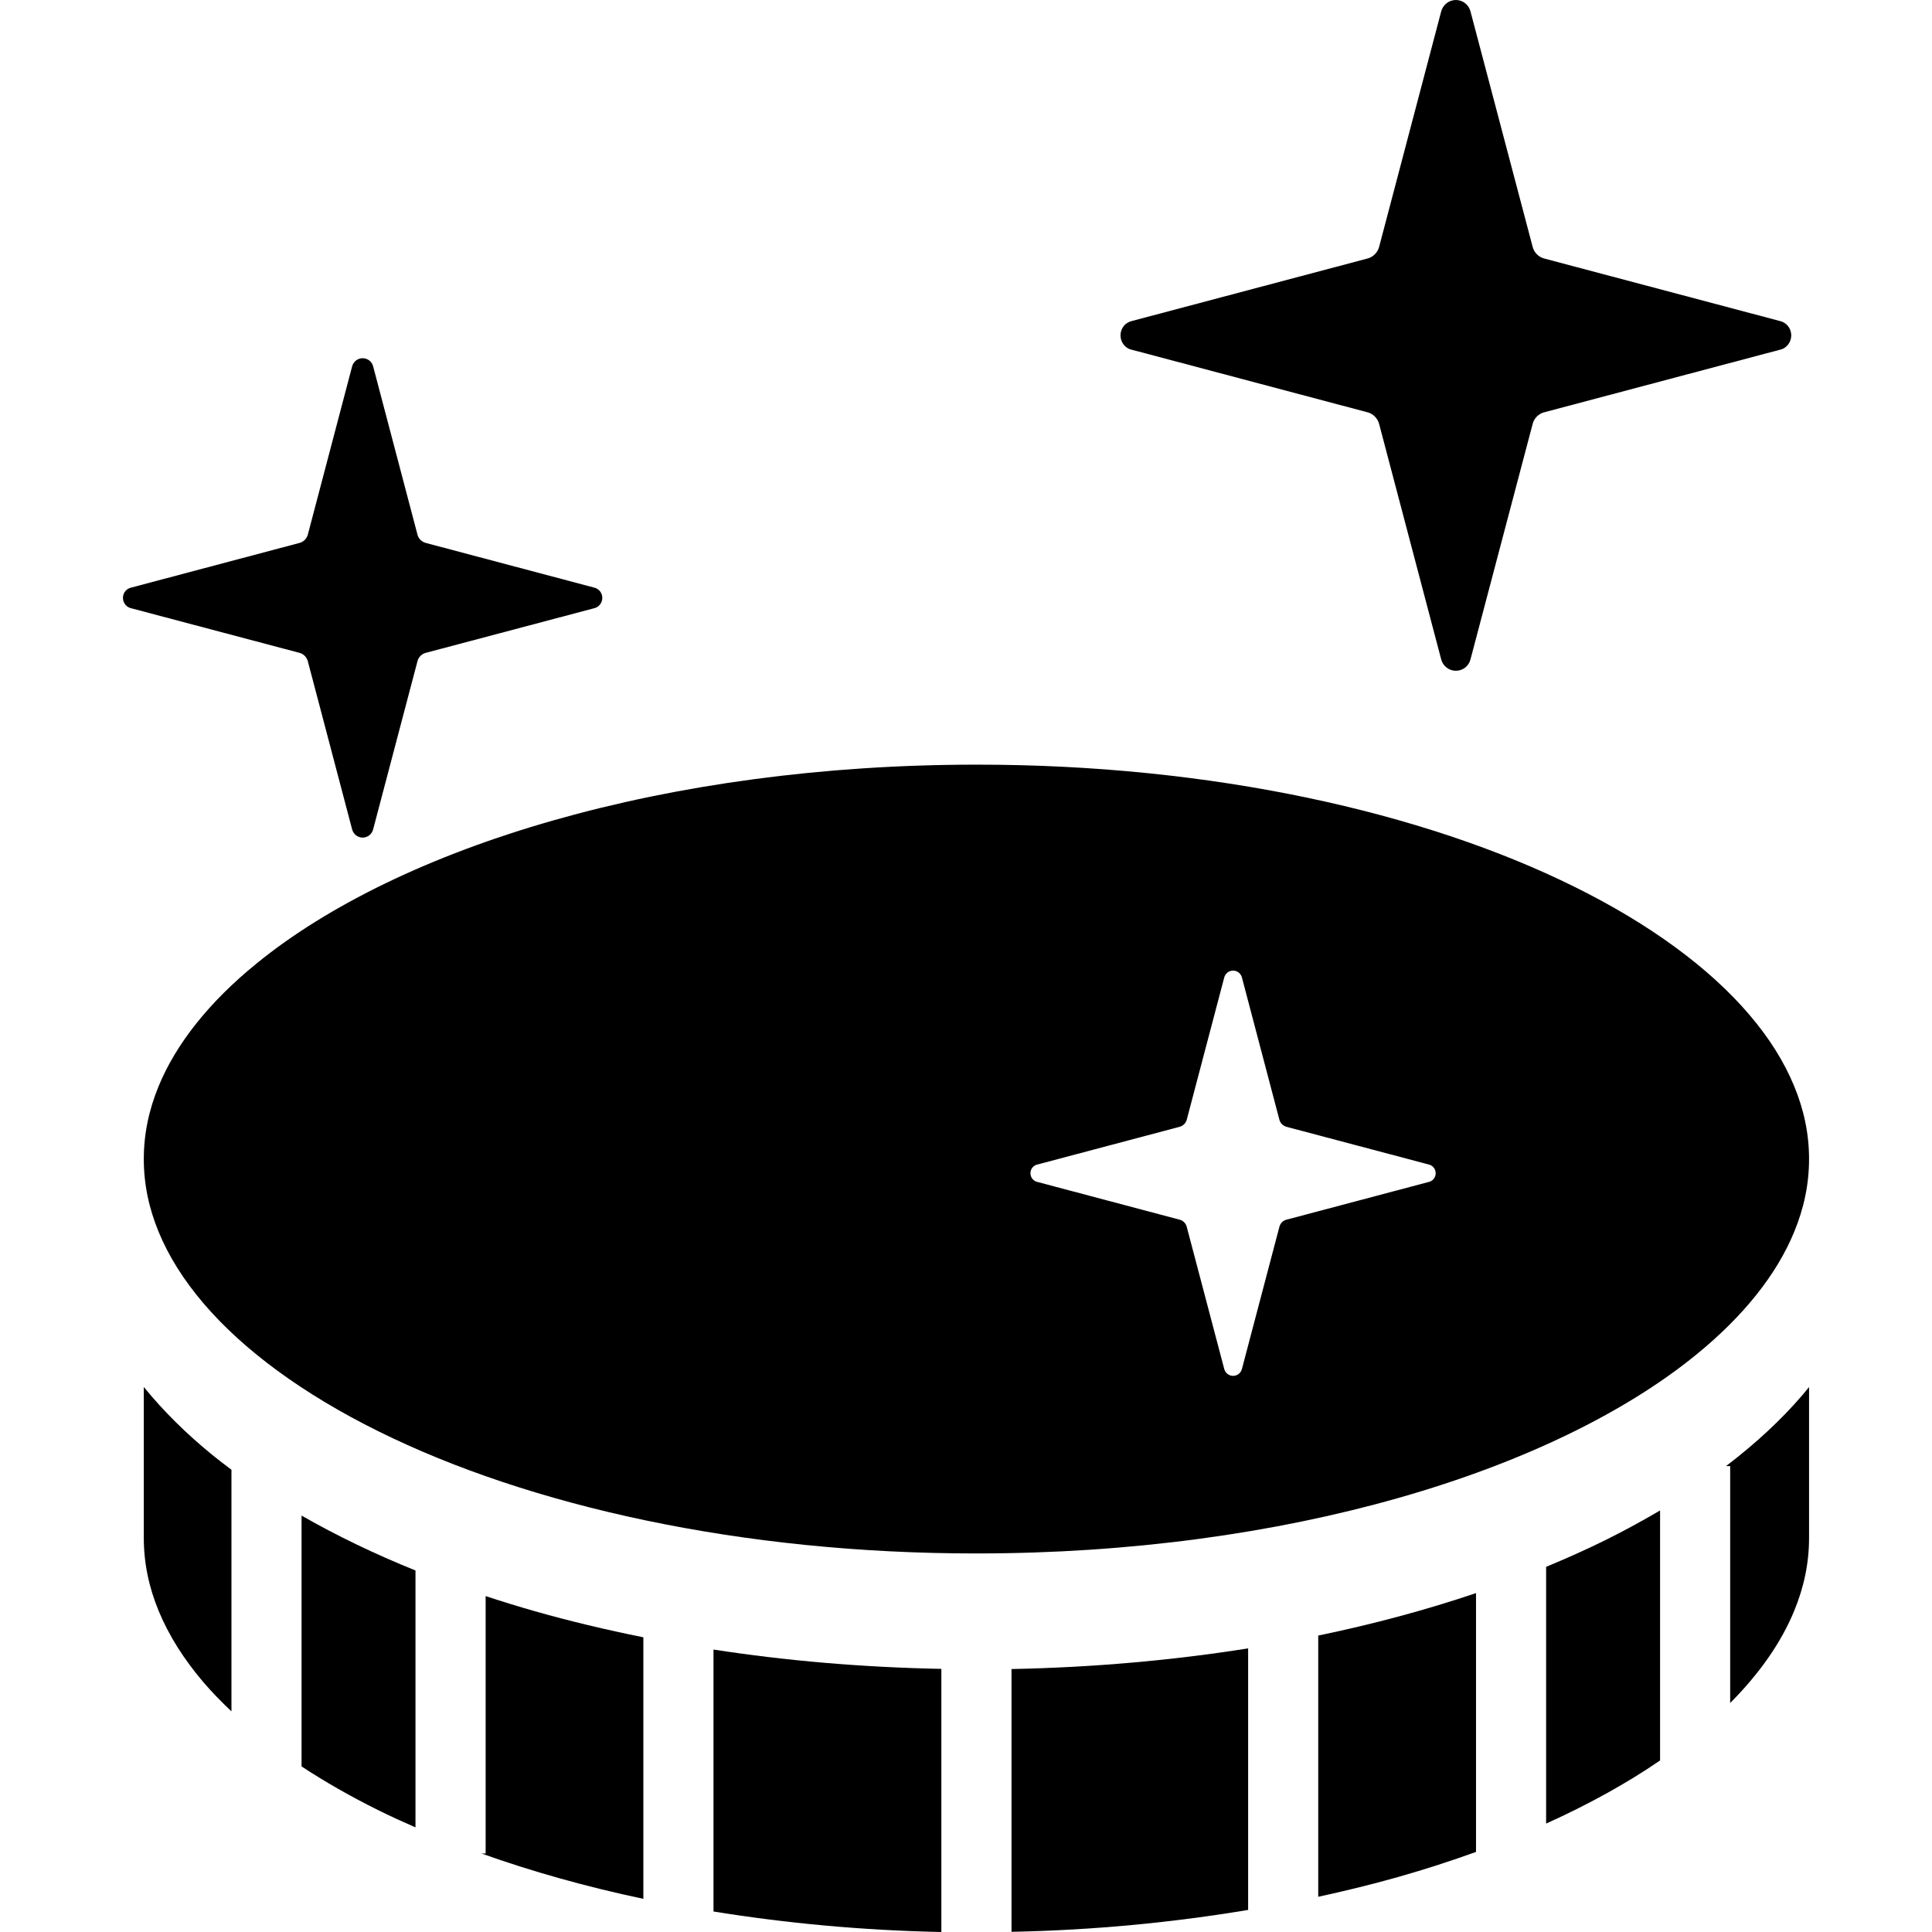 <!--?xml version="1.0" encoding="utf-8"?-->
<!-- Generator: Adobe Illustrator 18.1.1, SVG Export Plug-In . SVG Version: 6.00 Build 0)  -->

<svg version="1.1" id="_x32_" xmlns="http://www.w3.org/2000/svg" xmlns:xlink="http://www.w3.org/1999/xlink" x="0px" y="0px" viewBox="0 0 512 512" style="width: 256px; height: 256px; opacity: 1;" xml:space="preserve">
<style type="text/css">
	.st0{fill:#4B4B4B;}
</style>
<g>
	<path class="st0" d="M300.052,92.714l62.157,16.497c1.622,0.33,2.938,1.655,3.312,3.285l16.386,62.158
		c0.442,1.826,2.047,3.107,3.914,3.107c1.885,0,3.474-1.282,3.898-3.107l16.412-62.158c0.348-1.63,1.673-2.955,3.294-3.285
		l62.166-16.497c1.817-0.34,3.108-1.961,3.108-3.829c0-1.885-1.29-3.472-3.108-3.838L409.424,68.56
		c-1.621-0.348-2.946-1.655-3.294-3.285L389.718,3.116C389.294,1.308,387.705,0,385.82,0c-1.867,0-3.472,1.308-3.914,3.116
		l-16.386,62.158c-0.374,1.63-1.69,2.937-3.312,3.285l-62.157,16.488c-1.834,0.365-3.108,1.953-3.108,3.838
		C296.944,90.753,298.218,92.374,300.052,92.714z" style="fill: rgb(0, 0, 0);"></path>
	<path class="st0" d="M475.444,326.546c2.649-6.385,3.974-12.803,3.974-19.392c0-6.588-1.325-13.007-3.974-19.391
		c-2.632-6.376-6.588-12.702-11.869-18.874c-10.528-12.353-26.362-24.019-46.34-33.885c-39.938-19.799-96.228-32.398-158.471-32.364
		c-40.847,0-79.13,5.382-111.911,14.713c-32.79,9.314-60.06,22.636-78.875,37.995c-12.574,10.214-21.302,21.267-25.903,32.416
		c-2.641,6.384-3.966,12.803-3.966,19.391c0,6.589,1.324,13.007,3.966,19.392c2.64,6.368,6.596,12.693,11.869,18.865
		c10.545,12.371,26.371,24.019,46.34,33.894c39.938,19.808,96.238,32.399,158.48,32.374c40.855,0,79.129-5.391,111.911-14.73
		c32.789-9.314,60.068-22.627,78.874-37.978C462.114,348.739,470.86,337.686,475.444,326.546z M378.595,313.241l-37.553,9.959
		c-0.993,0.196-1.791,1.002-2.012,2.004l-9.891,37.527c-0.264,1.104-1.222,1.885-2.36,1.885c-1.13,0-2.097-0.781-2.36-1.885
		l-9.899-37.527c-0.23-1.002-1.019-1.808-2.013-2.004l-37.536-9.959c-1.112-0.221-1.893-1.197-1.893-2.318
		c0-1.137,0.781-2.106,1.893-2.326l37.536-9.952c0.994-0.237,1.783-0.993,2.013-1.986l9.899-37.552
		c0.263-1.104,1.231-1.885,2.36-1.885c1.138,0,2.097,0.781,2.36,1.885l9.891,37.552c0.221,0.994,1.019,1.749,2.012,1.986
		l37.553,9.952c1.087,0.22,1.876,1.188,1.876,2.326C380.472,312.044,379.682,313.02,378.595,313.241z" style="fill: rgb(0, 0, 0);"></path>
	<path class="st0" d="M81.604,175.333l11.7,44.413c0.323,1.316,1.47,2.225,2.802,2.225c1.341,0,2.48-0.908,2.793-2.225
		l11.708-44.413c0.246-1.171,1.205-2.113,2.368-2.36l44.421-11.767c1.299-0.271,2.225-1.443,2.225-2.768
		c0-1.325-0.926-2.462-2.225-2.734l-44.421-11.784c-1.164-0.255-2.122-1.172-2.368-2.344L98.899,97.138
		c-0.314-1.29-1.452-2.208-2.793-2.208c-1.333,0-2.48,0.917-2.802,2.208l-11.7,44.438c-0.28,1.172-1.205,2.089-2.377,2.344
		l-44.413,11.784c-1.325,0.272-2.233,1.409-2.233,2.734c0,1.324,0.908,2.496,2.233,2.768l44.413,11.767
		C80.399,173.22,81.325,174.162,81.604,175.333z" style="fill: rgb(0, 0, 0);"></path>
	<path class="st0" d="M38.109,367.563v40.006c0,6.597,1.324,13.025,3.966,19.41c2.64,6.368,6.596,12.692,11.869,18.874
		c2.224,2.589,4.721,5.153,7.395,7.675v-64.026c-1.749-1.307-3.447-2.623-5.103-3.956C49.35,379.925,43.263,373.922,38.109,367.563z
		" style="fill: rgb(0, 0, 0);"></path>
	<path class="st0" d="M79.915,468.122c6.198,4.067,12.99,7.964,20.368,11.614c3.166,1.58,6.47,3.073,9.823,4.534v-68.076
		c-10.842-4.381-20.945-9.245-30.191-14.552V468.122z" style="fill: rgb(0, 0, 0);"></path>
	<path class="st0" d="M128.7,422.979v68.22h-1.096c13.237,4.729,27.594,8.78,42.893,12.014v-69.314
		c-9.916-1.995-19.528-4.288-28.73-6.903C137.318,425.721,132.954,424.388,128.7,422.979z" style="fill: rgb(0, 0, 0);"></path>
	<path class="st0" d="M189.083,506.566c19.121,3.09,39.344,5.008,60.383,5.434v-69.731c-20.928-0.408-41.153-2.148-60.383-5.12
		V506.566z" style="fill: rgb(0, 0, 0);"></path>
	<path class="st0" d="M268.06,511.949c21.904-0.424,42.91-2.496,62.709-5.799v-69.314c-19.909,3.158-40.94,5.052-62.709,5.476
		V511.949z" style="fill: rgb(0, 0, 0);"></path>
	<path class="st0" d="M349.346,502.669c7.319-1.596,14.468-3.337,21.328-5.29c7.106-2.02,13.932-4.228,20.486-6.605v-68.585
		c-13.109,4.424-27.101,8.21-41.815,11.25V502.669z" style="fill: rgb(0, 0, 0);"></path>
	<path class="st0" d="M409.738,415.227v68.042c11.284-5.095,21.404-10.698,30.2-16.727v-66.257c-4.61,2.717-9.424,5.34-14.458,7.844
		C420.445,410.617,415.171,412.977,409.738,415.227z" style="fill: rgb(0, 0, 0);"></path>
	<path class="st0" d="M457.411,388.534h1.104v62.778c7.836-7.871,13.533-16.081,16.929-24.333c2.649-6.385,3.974-12.812,3.974-19.41
		v-39.989c-0.57,0.696-1.13,1.393-1.716,2.08C471.955,376.376,465.12,382.65,457.411,388.534z" style="fill: rgb(0, 0, 0);"></path>
</g>
</svg>
